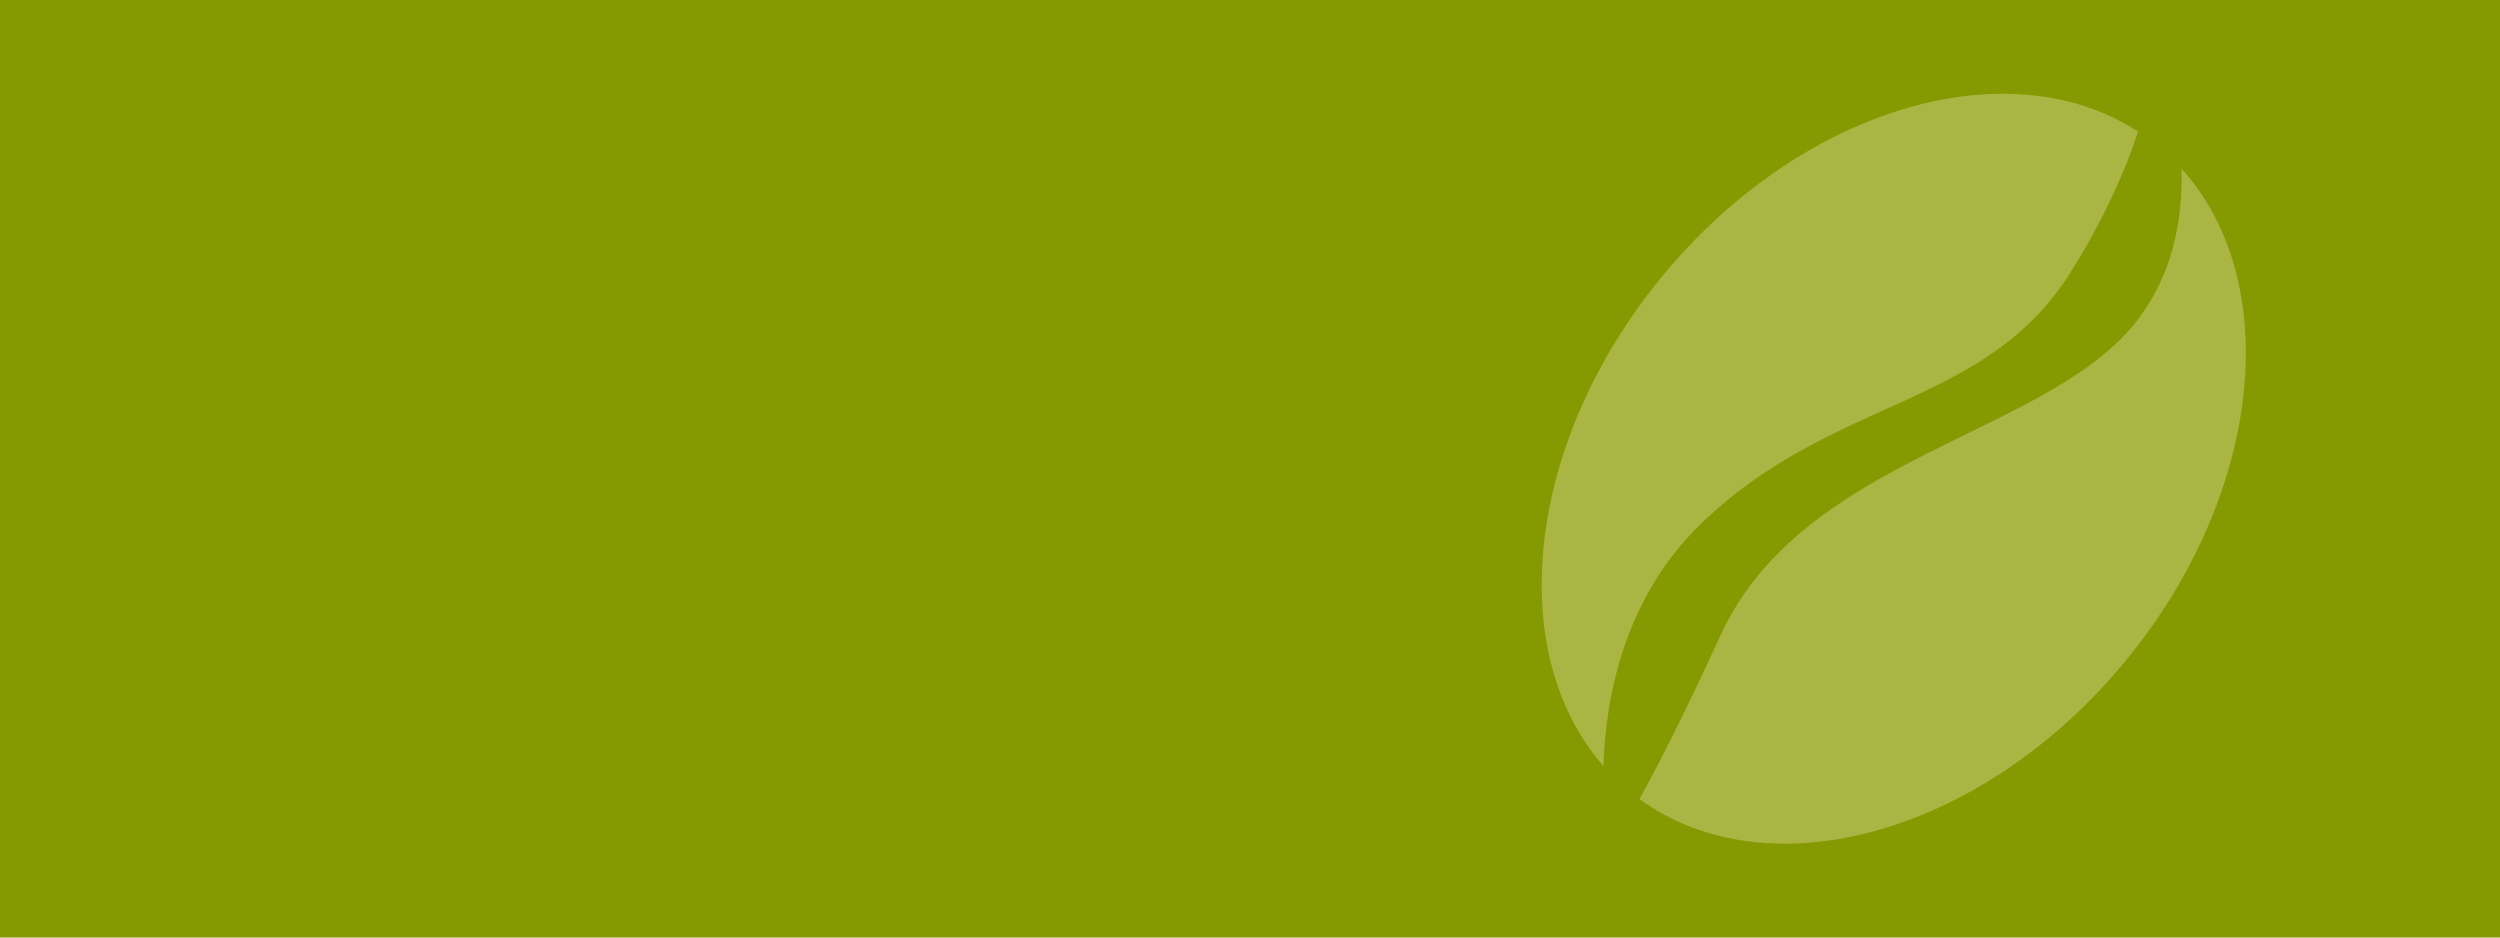 <svg id="Layer_1" data-name="Layer 1" xmlns="http://www.w3.org/2000/svg" viewBox="0 0 800 300"><defs><style>.cls-1{fill:#859900;}.cls-2{fill:#aab543;}</style></defs><title>banner</title><rect class="cls-1" width="800" height="300"/><path class="cls-2" d="M544.64,167.28c42.41-40.71,90.8-36.46,118.24-80.6C673.8,69.12,680.31,54,684.19,42.11c-41.86-27.19-108.47-7.36-152.82,46.95-43.12,52.81-50.09,119.71-18.27,156.08C513.8,222.94,519.77,191.16,544.64,167.28Z"/><path class="cls-2" d="M698.07,53.93c.46,16.06-2.67,34.3-14.86,49.48-29,36.16-106.45,42.86-132.63,99.88-11.79,25.68-20.23,42.1-25.94,52.39,41.6,30.37,110.5,10.95,156-44.76C724.12,157.68,730.83,90.09,698.07,53.93Z"/></svg>